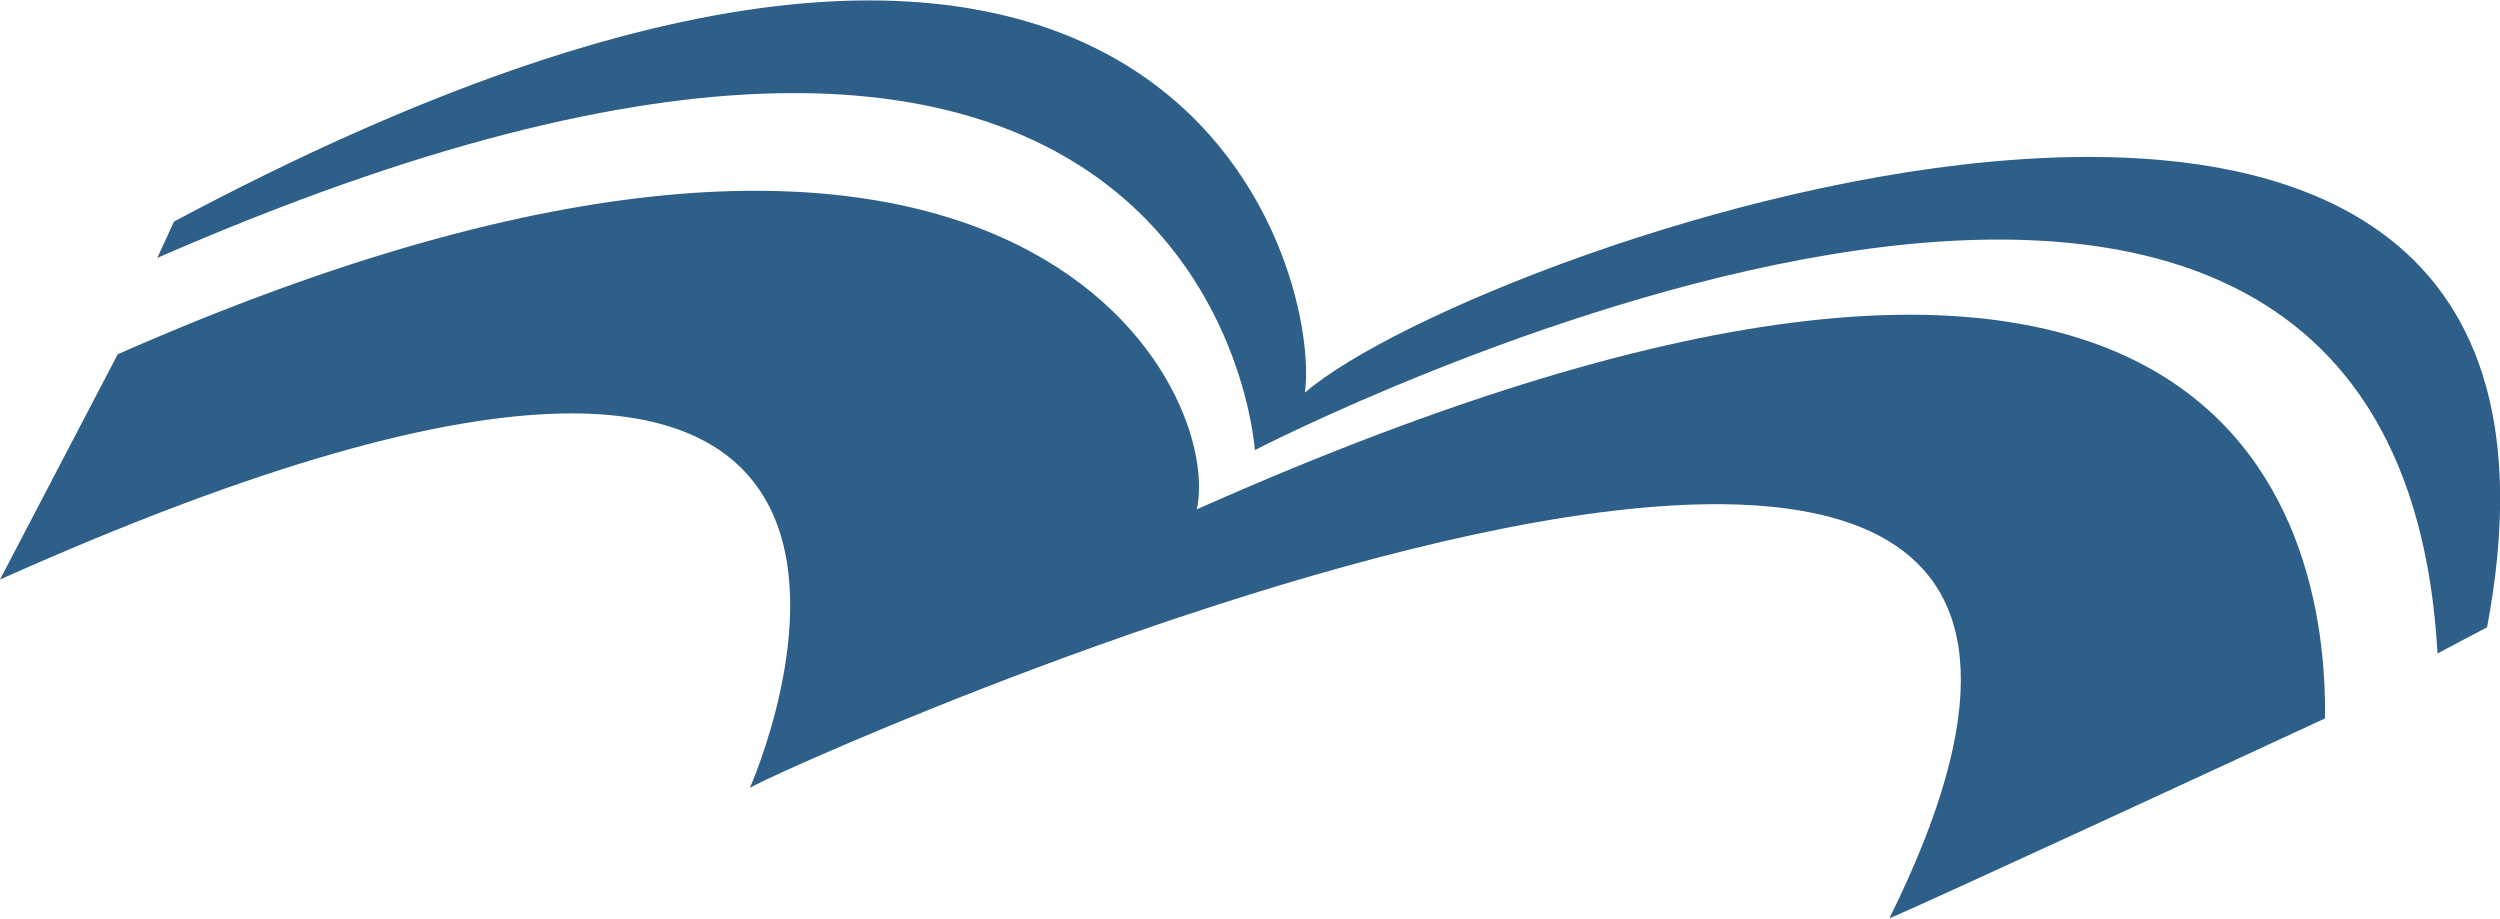<svg fill="#2d5f88" xmlns="http://www.w3.org/2000/svg" width="1004" height="369" viewBox="0 0 1004.3 368.7">

  <path d="M69.9 88.8c401.9-214.4 461 20.5 454.3 68.7 70.6-60.6 534.4-220.5 474.9 94.3 -21.5 11.3 0 0-19.9 10.5 -17.7-318.3-475.1-81.7-475.1-81.7S487.4-81.9 63.2 103.4" class="a"/>
  <path d="M47.3 142.1c357.9-157.7 444.3 11.7 433.5 62.3 412.4-183.4 454.3 2.7 453.2 84 -34.3 15.9-160.3 74.2-175 80.3 168.6-340-460.4-53.8-457.8-52.3 0 0 121.7-272.9-301.2-83.8" class="a"/>
</svg>
 